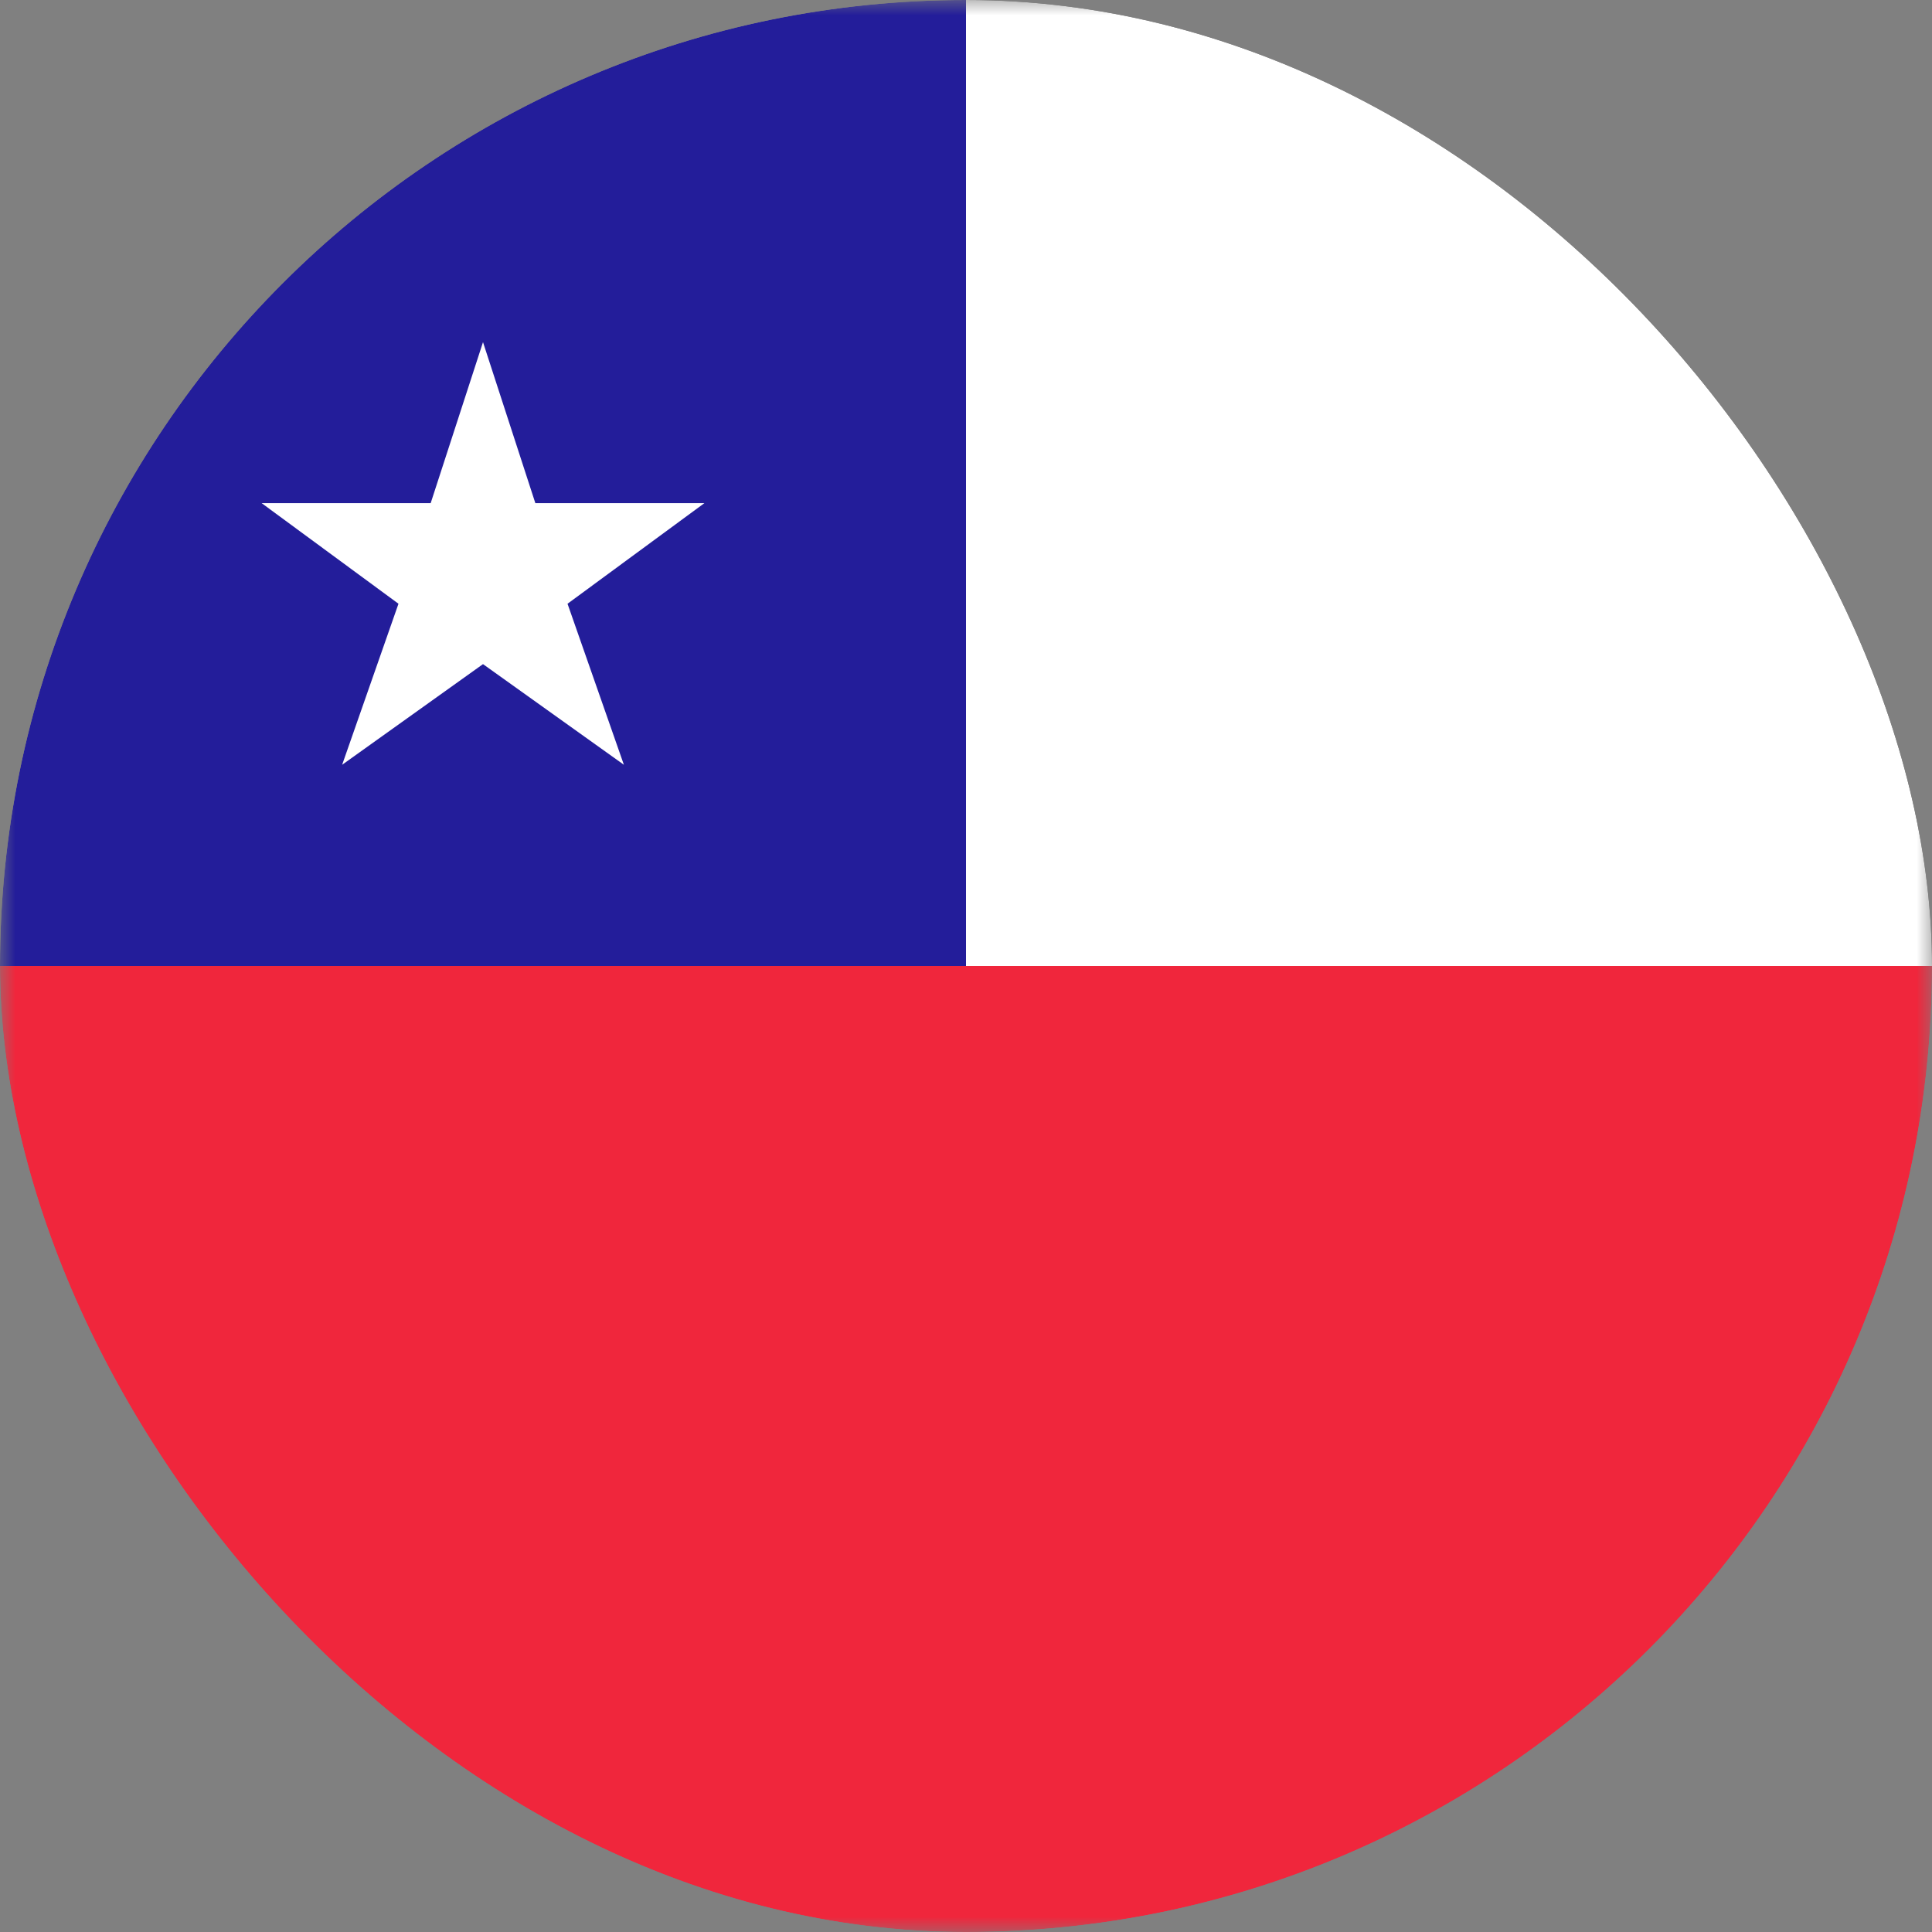 <svg width="64" height="64" viewBox="0 0 64 64" fill="none" xmlns="http://www.w3.org/2000/svg">
<rect x="0" y="0" width="64" height="64" fill="#808080" stroke="none"/>
<g clip-path="url(#clip0_3_449)">
<mask id="mask0_3_449" style="mask-type:luminance" maskUnits="userSpaceOnUse" x="0" y="0" width="64" height="64">
<path d="M64 0H0V64H64V0Z" fill="white"/>
</mask>
<g mask="url(#mask0_3_449)">
<path d="M64 32C64 49.667 49.667 64 32 64C14.333 64 0 49.667 0 32H64Z" fill="#F0263C"/>
<path d="M64 32C64 14.333 49.667 0 32 0V32H64Z" fill="white"/>
<path d="M32 0C14.333 0 0 14.333 0 32H32V0Z" fill="#231D9A"/>
<path d="M18.8 20L23.334 16.667H17.734L16 11.334L14.267 16.667H8.667L13.2 20L11.334 25.334L16 22L20.667 25.334L18.8 20Z" fill="white"/>
</g>
</g>
<defs>
<clipPath id="clip0_3_449">
<rect width="64" height="64" rx="32" fill="white"/>
</clipPath>
</defs>
</svg>
